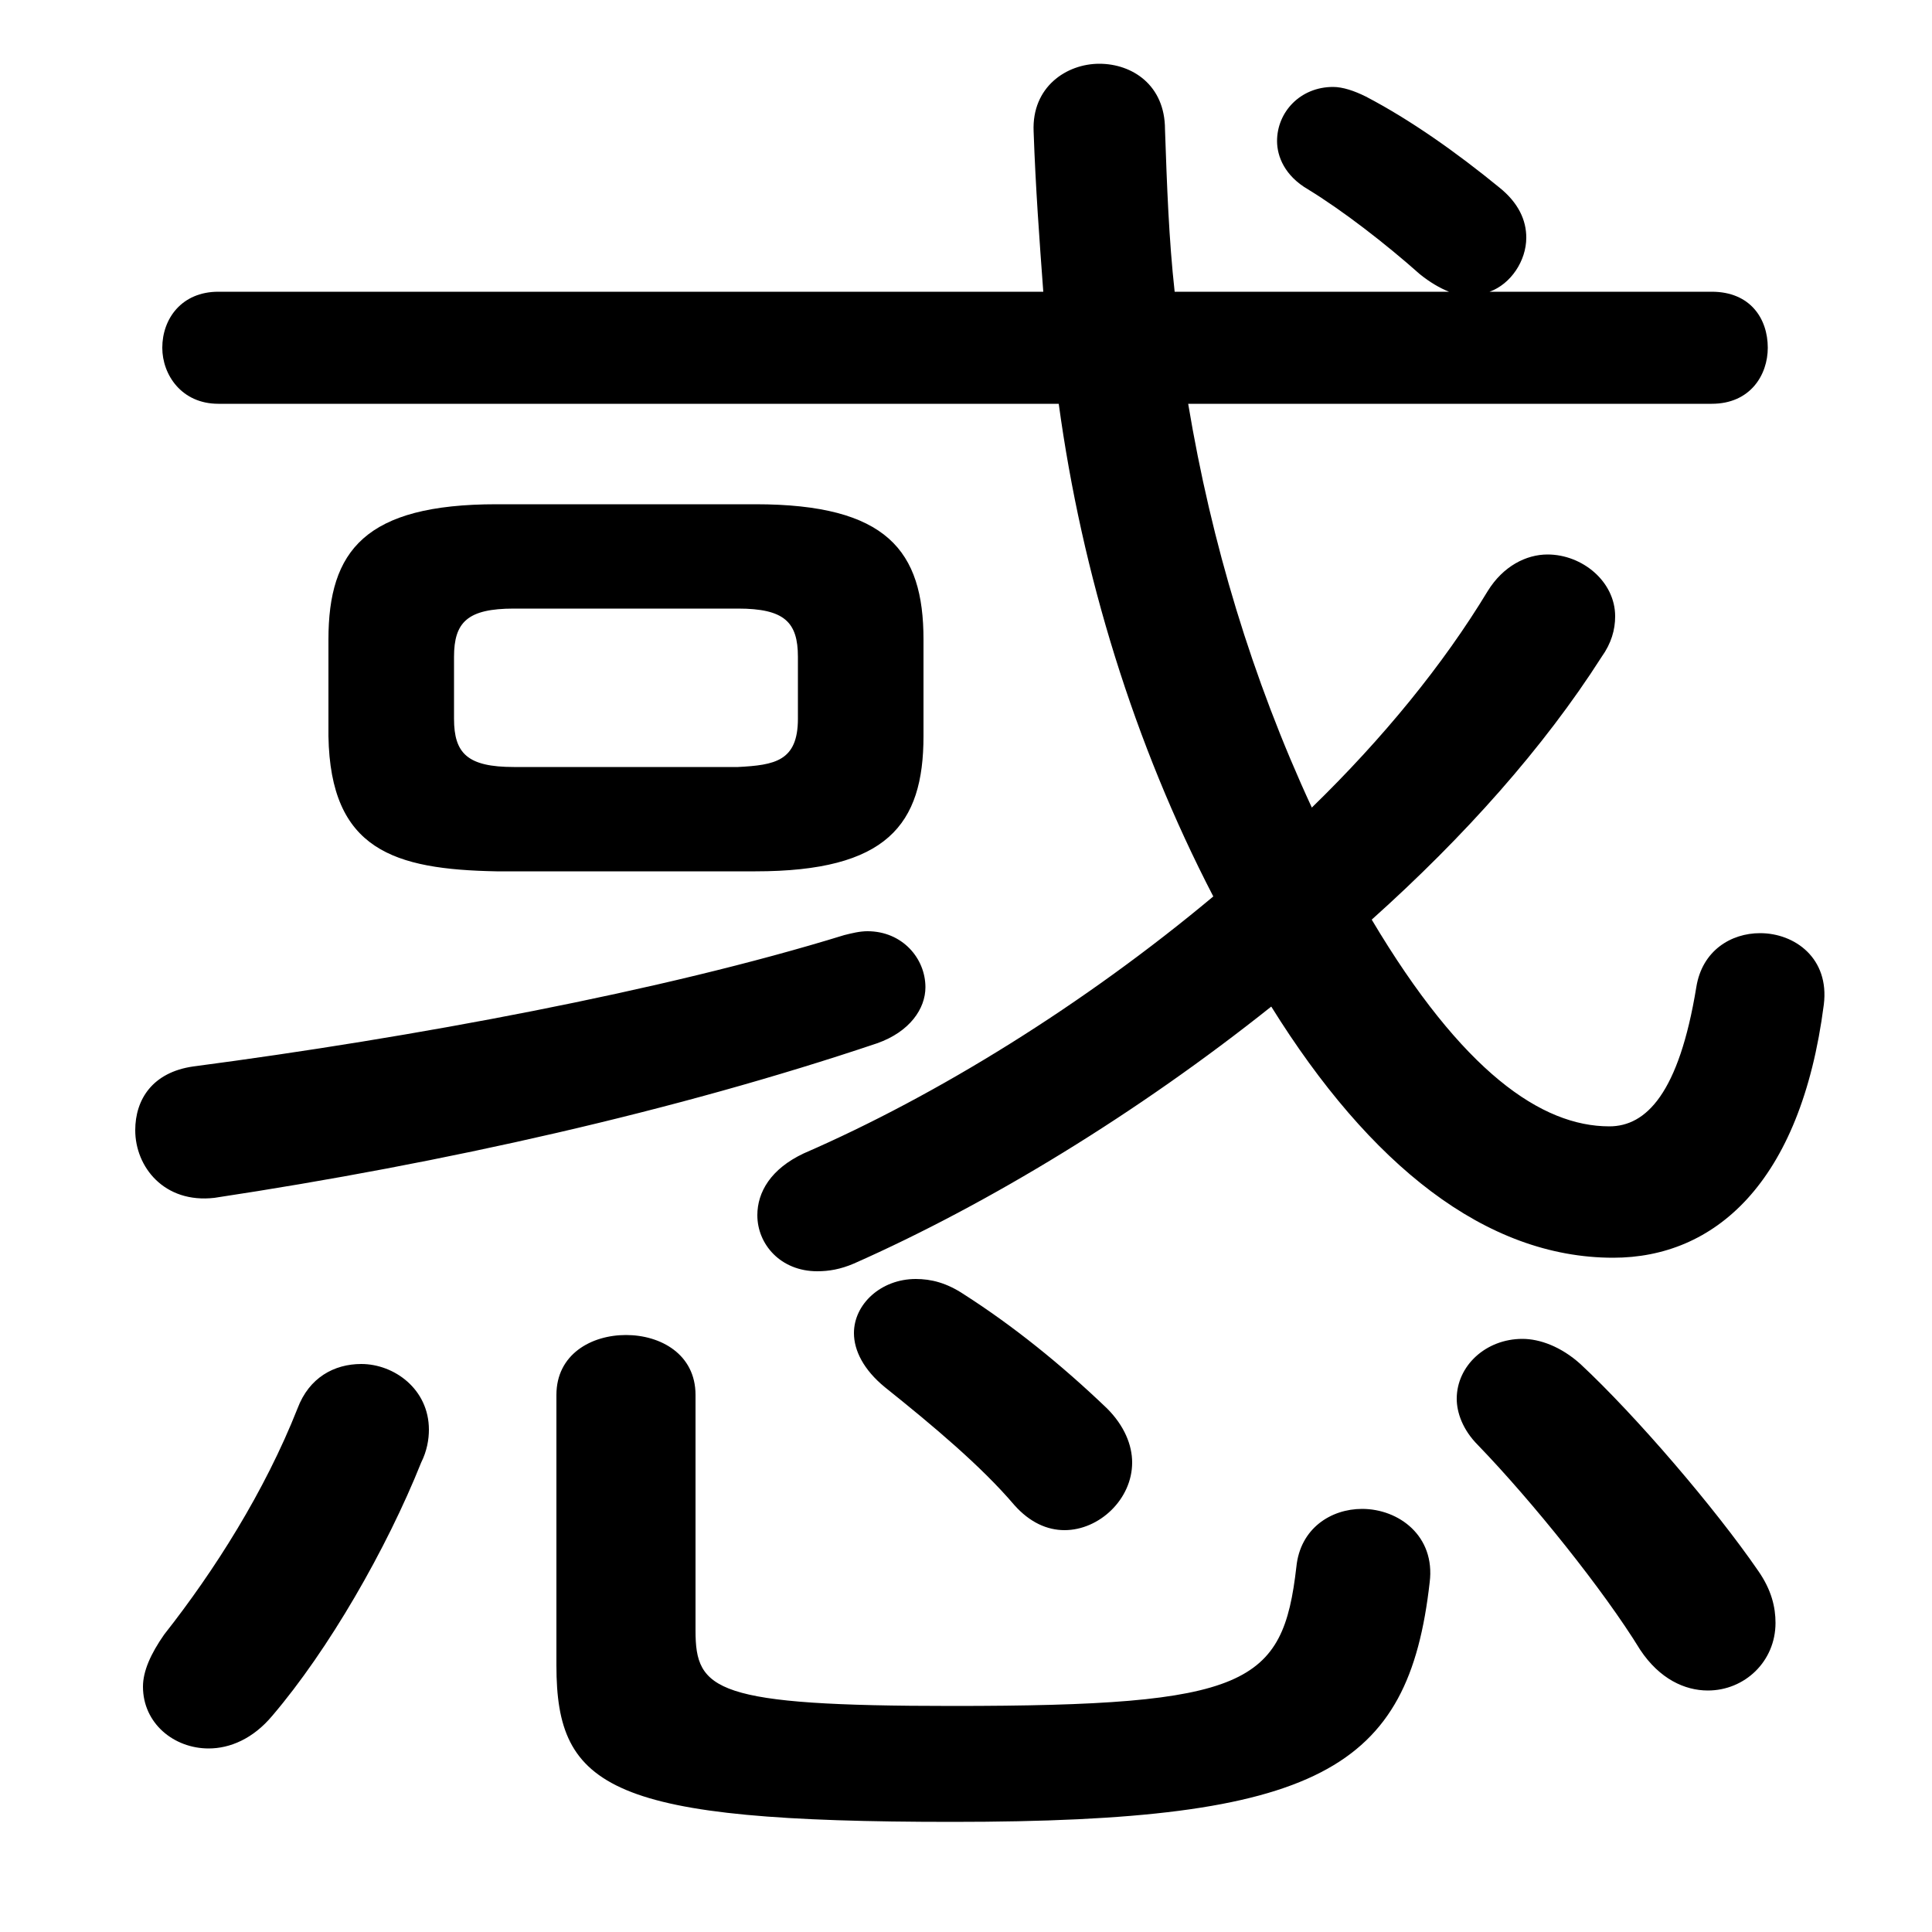 <svg xmlns="http://www.w3.org/2000/svg" viewBox="0 -44.0 50.0 50.0">
    <rect x="0" y="-44.0" width="50.0" height="50.0" fill="#808080" stroke="none"/>
    <g transform="scale(1, -1)">
        <!-- ボディの枠 -->
        <rect x="0" y="-6.0" width="50.0" height="50.0"
            stroke="white" fill="white"/>
        <!-- グリフ座標系の原点 -->
        <circle cx="0" cy="0" r="5" fill="white"/>
        <!-- グリフのアウトライン -->
        <g style="fill:black;stroke:#000000;stroke-width:0;stroke-linecap:round;stroke-linejoin:round;">
        <path d="M 44.3 33.55 C 45.3 33.55 45.75 34.3 45.75 35.0 C 45.75 35.75 45.3 36.45 44.3 36.45 L 38.55 36.45 C 39.1 36.65 39.5 37.25 39.5 37.85 C 39.5 38.3 39.3 38.75 38.8 39.15 C 37.7 40.05 36.5 40.9 35.35 41.5 C 35.05 41.65 34.75 41.75 34.5 41.75 C 33.65 41.75 33.05 41.1 33.05 40.35 C 33.05 39.95 33.25 39.45 33.85 39.1 C 34.75 38.55 35.85 37.7 36.75 36.9 C 37.0 36.7 37.25 36.55 37.5 36.45 L 30.4 36.45 C 30.25 37.8 30.2 39.2 30.15 40.65 C 30.15 41.8 29.3 42.35 28.45 42.35 C 27.6 42.35 26.7 41.75 26.75 40.6 C 26.8 39.15 26.9 37.8 27.0 36.45 L 5.65 36.45 C 4.7 36.45 4.2 35.75 4.2 35.0 C 4.2 34.3 4.7 33.55 5.65 33.55 L 27.4 33.55 C 28.0 29.15 29.35 24.75 31.4 20.8 C 28.05 18.0 24.25 15.65 20.8 14.15 C 19.95 13.75 19.6 13.15 19.6 12.55 C 19.6 11.8 20.2 11.1 21.15 11.1 C 21.45 11.1 21.75 11.15 22.1 11.3 C 25.6 12.85 29.45 15.2 32.9 17.95 C 35.45 13.85 38.45 11.45 41.75 11.45 C 44.35 11.45 46.6 13.35 47.2 18.0 C 47.35 19.2 46.45 19.85 45.55 19.85 C 44.8 19.85 44.05 19.4 43.9 18.45 C 43.45 15.7 42.6 14.85 41.65 14.85 C 39.9 14.85 37.85 16.25 35.5 20.2 C 37.9 22.35 39.95 24.65 41.45 27.0 C 41.7 27.35 41.8 27.7 41.8 28.05 C 41.8 28.95 40.95 29.65 40.05 29.65 C 39.5 29.65 38.9 29.35 38.5 28.7 C 37.35 26.8 35.8 24.9 33.95 23.1 C 32.4 26.45 31.35 29.95 30.75 33.55 Z M 19.55 21.45 C 22.95 21.45 23.9 22.65 23.9 24.95 L 23.9 27.45 C 23.9 29.75 22.95 30.95 19.55 30.95 L 12.85 30.95 C 9.45 30.95 8.5 29.75 8.5 27.45 L 8.5 24.95 C 8.55 22.0 10.2 21.5 12.85 21.45 Z M 13.3 24.15 C 12.1 24.15 11.75 24.5 11.75 25.4 L 11.75 27.0 C 11.75 27.9 12.1 28.25 13.3 28.25 L 19.1 28.25 C 20.3 28.25 20.65 27.9 20.65 27.0 L 20.65 25.4 C 20.65 24.3 20.05 24.2 19.1 24.15 Z M 14.4 0.9 C 14.4 -2.3 15.8 -3.15 24.65 -3.15 C 34.15 -3.15 36.45 -1.8 37.0 3.05 C 37.15 4.25 36.2 4.95 35.25 4.95 C 34.45 4.95 33.65 4.45 33.55 3.45 C 33.2 0.4 32.3 -0.15 24.65 -0.15 C 18.5 -0.15 18.0 0.25 18.0 1.8 L 18.0 7.9 C 18.0 8.95 17.1 9.45 16.2 9.45 C 15.3 9.45 14.4 8.95 14.4 7.9 Z M 7.7 7.55 C 6.85 5.4 5.55 3.35 4.25 1.7 C 3.9 1.2 3.7 0.75 3.7 0.35 C 3.7 -0.6 4.5 -1.25 5.4 -1.25 C 5.95 -1.25 6.55 -1.0 7.05 -0.4 C 8.5 1.3 10.0 3.9 10.9 6.15 C 11.05 6.45 11.1 6.75 11.1 7.0 C 11.1 8.05 10.2 8.7 9.35 8.7 C 8.65 8.7 8.0 8.35 7.7 7.55 Z M 40.9 8.7 C 40.4 9.15 39.85 9.35 39.4 9.35 C 38.45 9.35 37.7 8.65 37.7 7.8 C 37.7 7.45 37.85 7.0 38.25 6.6 C 39.65 5.15 41.5 2.85 42.45 1.3 C 42.95 0.55 43.6 0.25 44.2 0.25 C 45.15 0.25 45.95 1.0 45.95 2.0 C 45.95 2.4 45.85 2.85 45.5 3.35 C 44.4 4.95 42.35 7.35 40.9 8.7 Z M 21.85 19.8 C 17.15 18.35 10.7 17.15 5.0 16.4 C 3.95 16.25 3.5 15.55 3.5 14.75 C 3.5 13.8 4.25 12.85 5.55 13.0 C 11.5 13.9 17.5 15.25 22.7 17.0 C 23.55 17.3 23.95 17.9 23.95 18.45 C 23.95 19.2 23.35 19.9 22.45 19.9 C 22.25 19.9 22.05 19.85 21.85 19.8 Z M 24.95 10.5 C 24.5 10.8 24.1 10.9 23.7 10.9 C 22.8 10.9 22.1 10.25 22.1 9.5 C 22.1 9.05 22.35 8.55 22.9 8.1 C 24.15 7.1 25.4 6.05 26.25 5.05 C 26.65 4.6 27.1 4.4 27.55 4.4 C 28.45 4.4 29.3 5.2 29.3 6.15 C 29.3 6.6 29.1 7.1 28.65 7.55 C 27.45 8.7 26.2 9.7 24.95 10.5 Z"/>
    </g>
    </g>
</svg>
